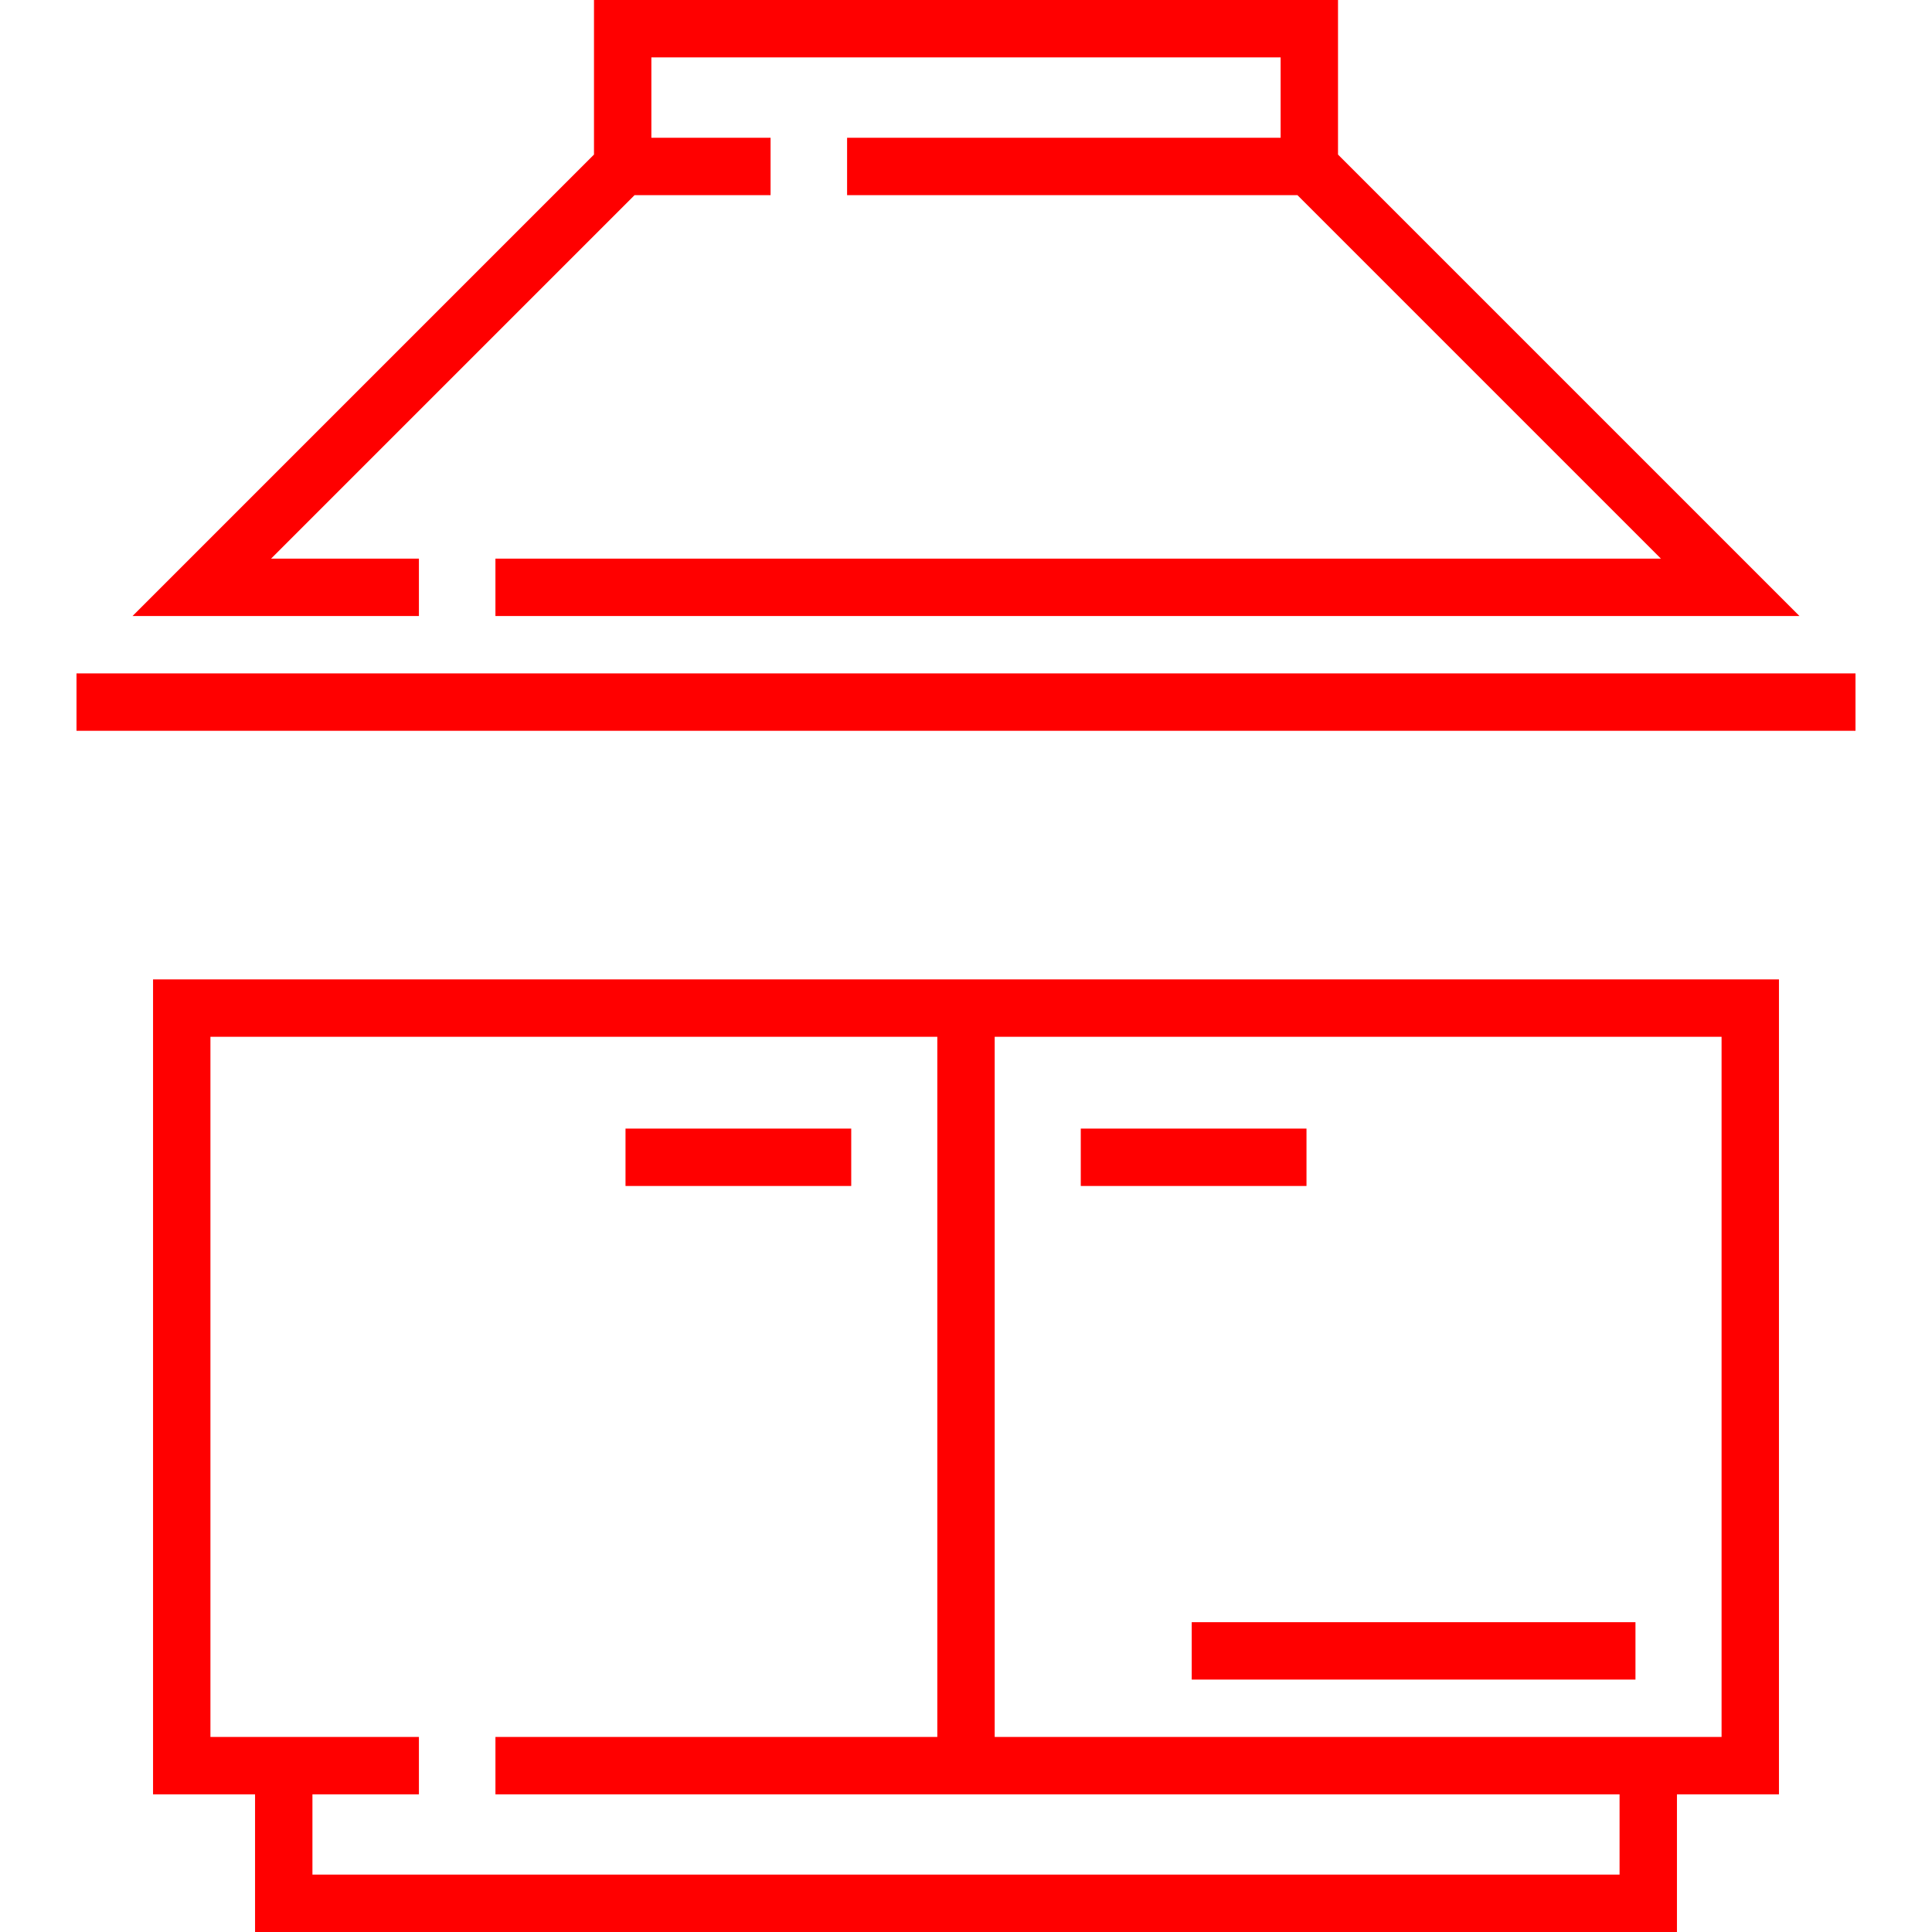 <?xml version="1.0" encoding="iso-8859-1"?>
<!-- Generator: Adobe Illustrator 19.0.0, SVG Export Plug-In . SVG Version: 6.00 Build 0)  -->
<svg xmlns="http://www.w3.org/2000/svg" xmlns:xlink="http://www.w3.org/1999/xlink" version="1.1" id="Layer_1" x="0px" y="0px" viewBox="0 0 512 512" style="enable-background:new 0 0 512 512;" xml:space="preserve" width="512px" height="512px">
<g>
	<g>
		<g>
			<path d="M40.559,475.517h27.033V512h376.818v-36.483h27.033V259.555H40.559V475.517z M263.604,274.763h192.63v185.547h-19.429     h-7.604H263.604V274.763z M55.766,274.763h192.63v185.547h-117.1v15.208h297.905v21.275H82.799v-21.275h28.218v-15.208H82.799     h-7.604H55.766V274.763z" fill="#ff0000"/>
			<polygon points="111.017,148.043 71.838,148.043 168.166,51.715 204.209,51.715 204.209,36.507 172.621,36.507 172.621,15.208      339.379,15.208 339.379,36.507 224.488,36.507 224.488,51.715 343.834,51.715 440.162,148.043 131.294,148.043 131.294,163.251      476.876,163.251 354.587,40.961 354.587,0 157.413,0 157.413,40.961 35.124,163.251 111.017,163.251    " fill="#ff0000"/>
			<rect x="165.766" y="299.089" width="59.818" height="15.208" fill="#ff0000"/>
			<rect x="286.416" y="299.089" width="59.818" height="15.208" fill="#ff0000"/>
			<rect x="20.277" y="178.46" width="471.446" height="15.208" fill="#ff0000"/>
			<rect x="315.818" y="429.898" width="117.598" height="15.208" fill="#ff0000"/>
		</g>
	</g>
</g>
<g>
</g>
<g>
</g>
<g>
</g>
<g>
</g>
<g>
</g>
<g>
</g>
<g>
</g>
<g>
</g>
<g>
</g>
<g>
</g>
<g>
</g>
<g>
</g>
<g>
</g>
<g>
</g>
<g>
</g>
</svg>
